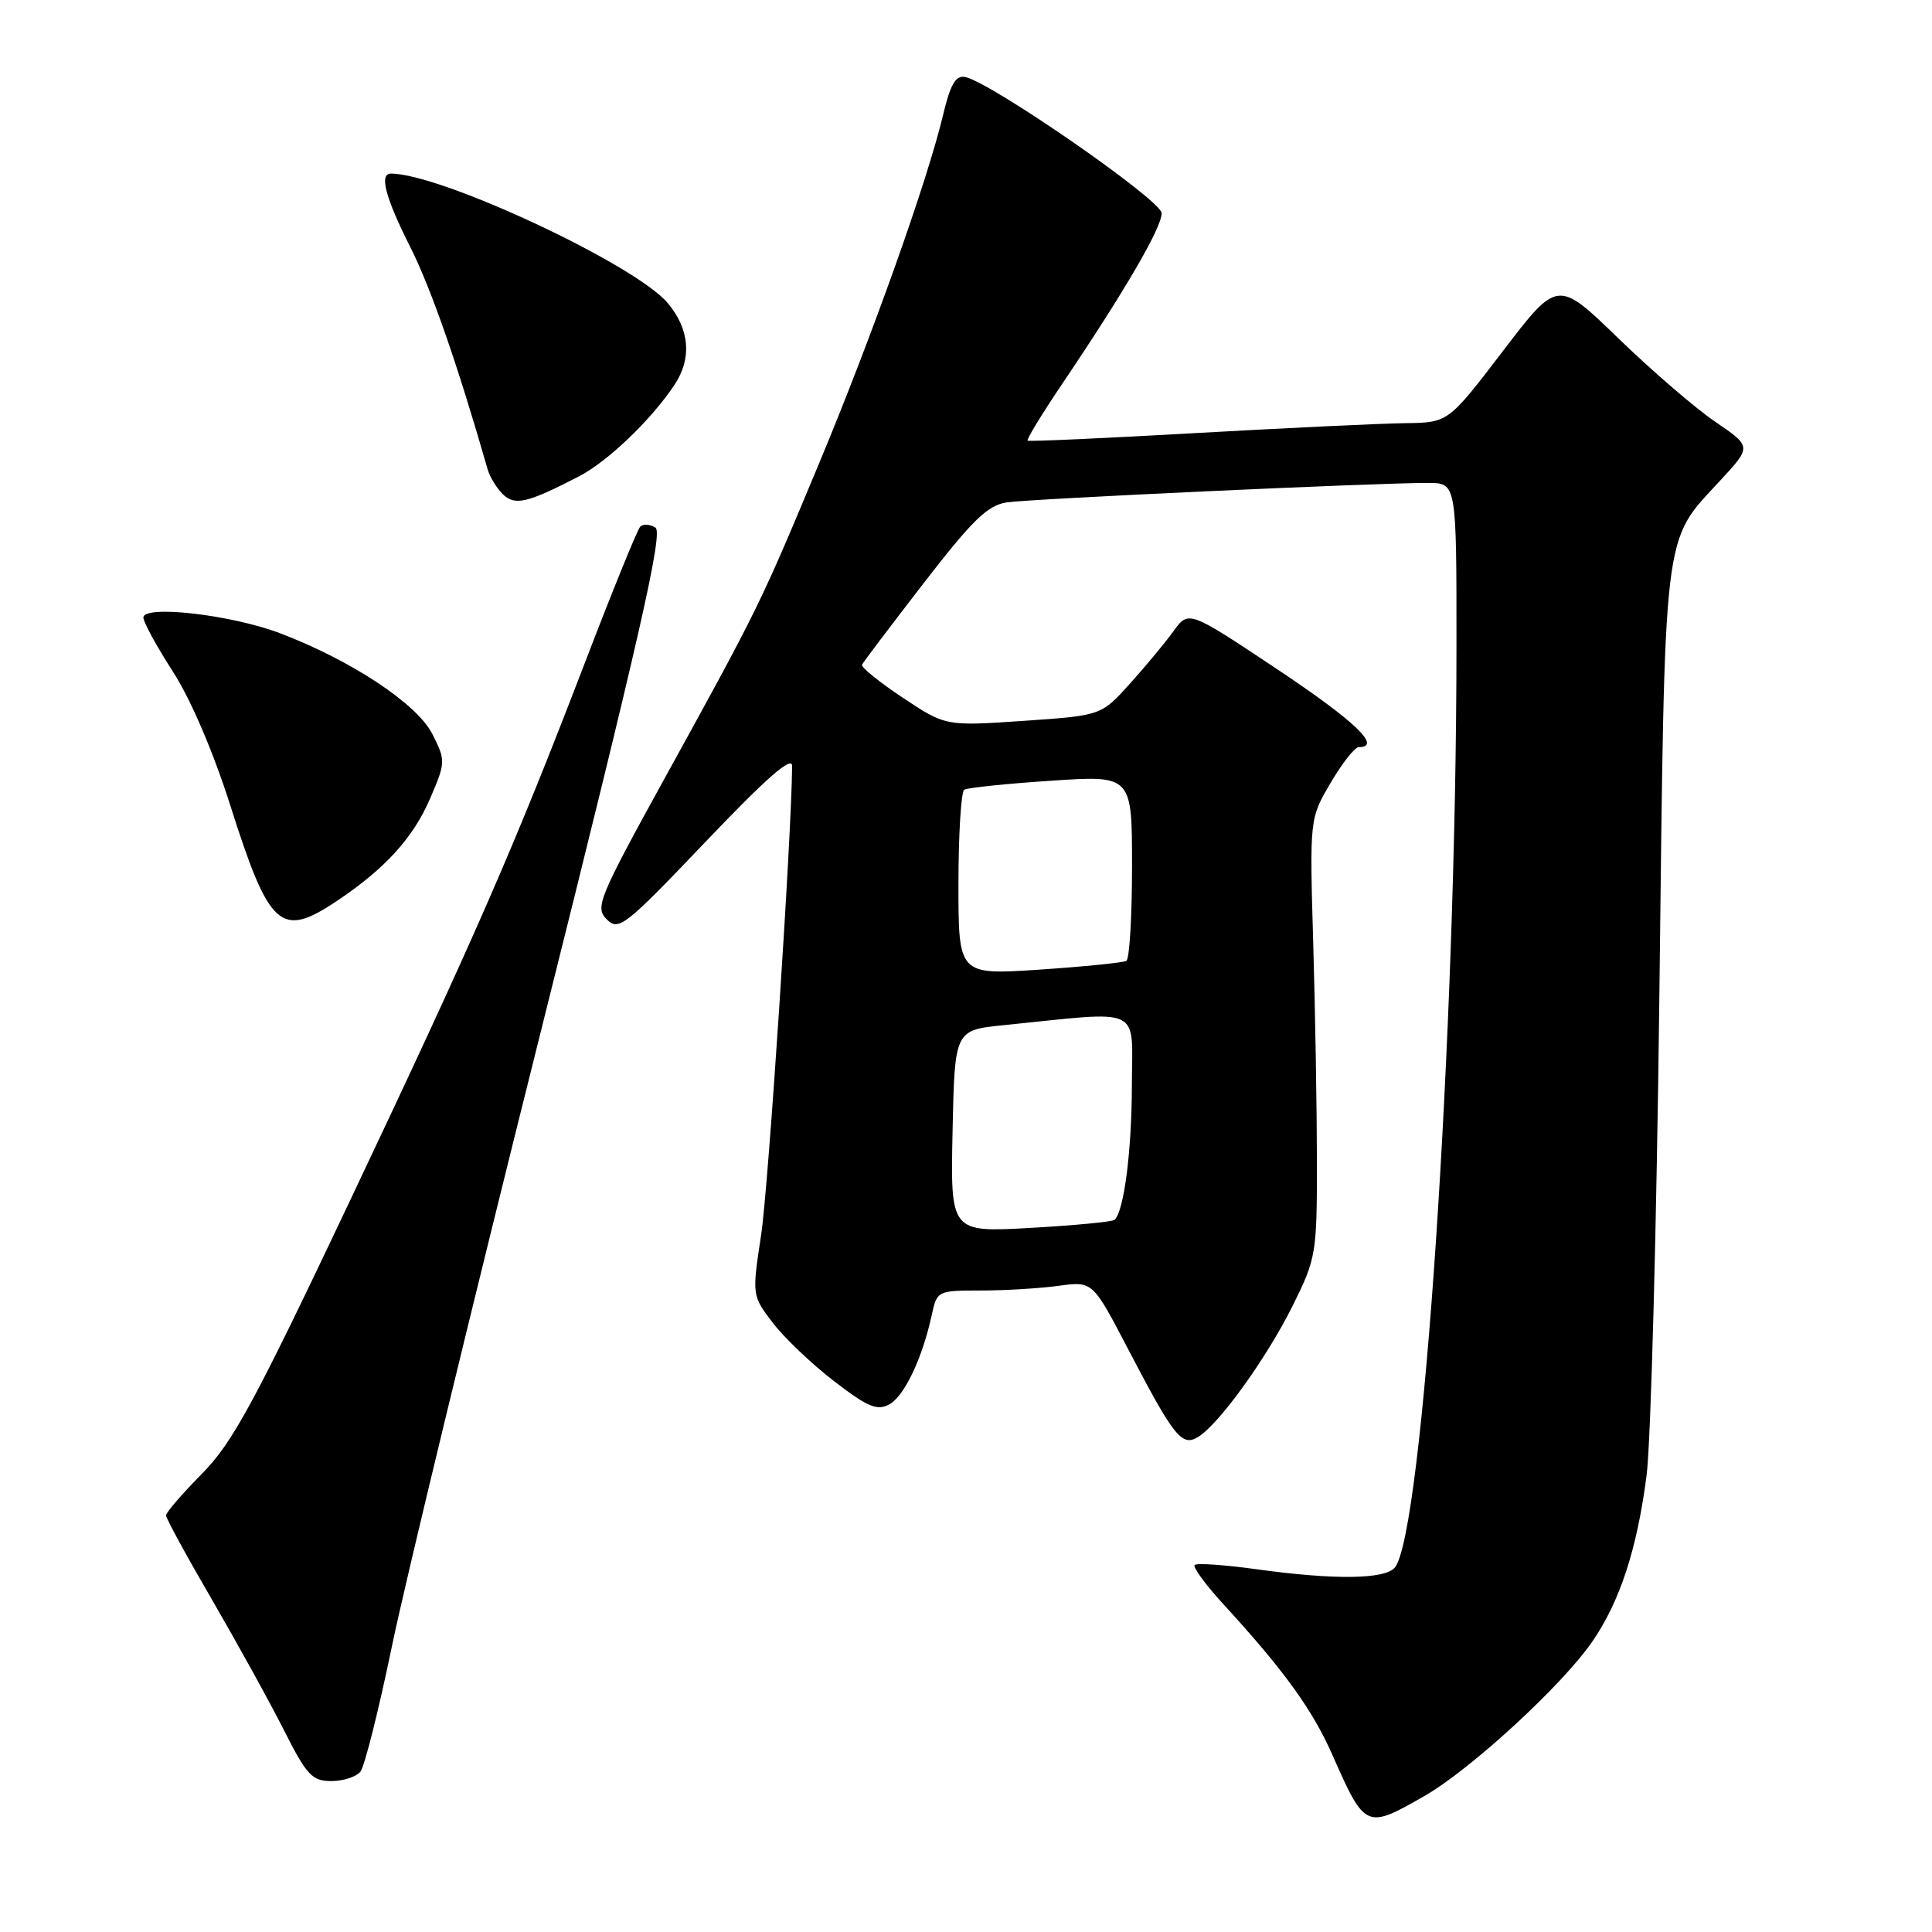 <?xml version="1.0" encoding="UTF-8" standalone="no"?>
<!DOCTYPE svg PUBLIC "-//W3C//DTD SVG 1.1//EN" "http://www.w3.org/Graphics/SVG/1.1/DTD/svg11.dtd" >
<svg xmlns="http://www.w3.org/2000/svg" xmlns:xlink="http://www.w3.org/1999/xlink" version="1.1" viewBox="0 0 256 256">
 <g >
 <path fill="currentColor"
d=" M 188.76 237.97 C 194.90 234.44 206.99 223.32 210.98 217.53 C 214.65 212.20 216.92 205.27 218.18 195.50 C 218.75 191.10 219.52 162.30 219.88 131.50 C 220.62 68.93 220.25 72.02 227.97 63.64 C 232.10 59.17 232.10 59.17 227.30 55.90 C 224.66 54.11 218.88 49.13 214.44 44.83 C 206.39 37.03 206.39 37.03 199.15 46.51 C 191.90 56.00 191.90 56.00 186.20 56.07 C 183.07 56.11 170.60 56.70 158.50 57.38 C 146.40 58.07 136.35 58.52 136.16 58.39 C 135.98 58.27 138.05 54.86 140.77 50.83 C 149.07 38.53 154.00 30.05 153.92 28.23 C 153.85 26.50 131.19 10.81 127.86 10.20 C 126.63 9.97 125.92 11.20 124.97 15.20 C 122.90 23.92 115.59 44.47 108.57 61.31 C 100.78 79.99 100.53 80.51 88.24 102.82 C 79.29 119.07 78.81 120.24 80.40 121.82 C 81.98 123.40 82.80 122.76 93.53 111.50 C 101.59 103.05 104.97 100.09 104.96 101.50 C 104.89 110.80 101.82 157.21 100.86 163.58 C 99.64 171.66 99.64 171.66 102.38 175.26 C 103.89 177.24 107.54 180.72 110.50 183.00 C 114.93 186.41 116.21 186.96 117.81 186.10 C 119.82 185.03 122.22 179.98 123.46 174.25 C 124.15 171.04 124.23 171.00 129.94 171.00 C 133.12 171.00 137.76 170.72 140.25 170.38 C 144.78 169.76 144.78 169.76 149.41 178.63 C 155.59 190.47 156.60 191.74 158.78 190.39 C 161.57 188.65 167.81 179.99 171.28 173.03 C 174.39 166.77 174.50 166.13 174.50 154.03 C 174.49 147.14 174.28 134.07 174.01 124.99 C 173.53 108.47 173.53 108.47 176.31 103.74 C 177.84 101.13 179.52 99.00 180.04 99.00 C 183.17 99.00 179.56 95.56 169.24 88.68 C 157.50 80.86 157.50 80.86 155.50 83.63 C 154.40 85.15 151.79 88.29 149.71 90.60 C 145.92 94.81 145.92 94.81 135.61 95.52 C 125.30 96.22 125.30 96.22 119.62 92.45 C 116.50 90.37 114.07 88.41 114.22 88.08 C 114.37 87.75 118.06 82.88 122.40 77.26 C 128.86 68.90 130.87 66.95 133.40 66.57 C 136.59 66.09 182.54 63.97 189.25 63.99 C 193.00 64.00 193.00 64.00 192.99 85.75 C 192.97 136.80 188.52 203.26 184.82 207.71 C 183.52 209.28 176.77 209.36 166.47 207.93 C 162.25 207.35 158.58 207.09 158.30 207.37 C 158.02 207.64 159.78 210.04 162.21 212.68 C 170.17 221.37 173.92 226.56 176.57 232.58 C 180.88 242.35 181.02 242.41 188.76 237.97 Z  M 47.76 234.75 C 48.31 234.06 50.20 226.53 51.96 218.00 C 53.73 209.47 62.60 172.85 71.68 136.61 C 84.78 84.29 87.90 70.56 86.85 69.91 C 86.12 69.45 85.21 69.40 84.83 69.79 C 84.45 70.18 81.13 78.35 77.45 87.95 C 68.06 112.42 62.96 124.09 46.19 159.49 C 33.66 185.94 30.80 191.19 26.75 195.29 C 24.14 197.93 22.00 200.41 22.00 200.80 C 22.00 201.19 24.75 206.23 28.11 212.00 C 31.46 217.78 35.75 225.54 37.62 229.25 C 40.63 235.22 41.36 236.00 43.89 236.00 C 45.47 236.00 47.21 235.44 47.76 234.75 Z  M 44.61 119.40 C 51.01 115.13 54.75 111.02 56.99 105.81 C 59.06 101.00 59.06 100.79 57.30 97.28 C 55.29 93.28 46.56 87.50 37.09 83.90 C 30.62 81.45 19.00 80.12 19.00 81.83 C 19.00 82.44 20.75 85.64 22.89 88.96 C 25.25 92.61 28.26 99.61 30.52 106.74 C 35.69 123.01 37.19 124.36 44.61 119.40 Z  M 76.72 63.12 C 80.51 61.16 86.26 55.66 89.35 51.03 C 91.71 47.50 91.39 43.62 88.47 40.15 C 84.17 35.04 58.42 23.00 51.79 23.00 C 50.22 23.00 51.06 26.18 54.38 32.77 C 57.14 38.26 60.66 48.39 64.63 62.24 C 64.91 63.20 65.79 64.65 66.60 65.46 C 68.20 67.05 69.83 66.68 76.72 63.12 Z  M 126.22 149.90 C 126.50 136.50 126.50 136.50 133.00 135.84 C 151.71 133.95 150.00 133.14 149.98 143.90 C 149.95 152.56 148.95 160.38 147.70 161.63 C 147.45 161.89 142.44 162.37 136.59 162.70 C 125.94 163.30 125.94 163.30 126.22 149.90 Z  M 127.00 117.16 C 127.00 110.53 127.35 104.90 127.77 104.64 C 128.20 104.38 133.37 103.84 139.27 103.45 C 150.00 102.73 150.00 102.73 150.00 114.80 C 150.00 121.45 149.66 127.08 149.25 127.32 C 148.84 127.56 143.66 128.08 137.75 128.48 C 127.00 129.19 127.00 129.19 127.00 117.16 Z "/>
</g>
</svg>